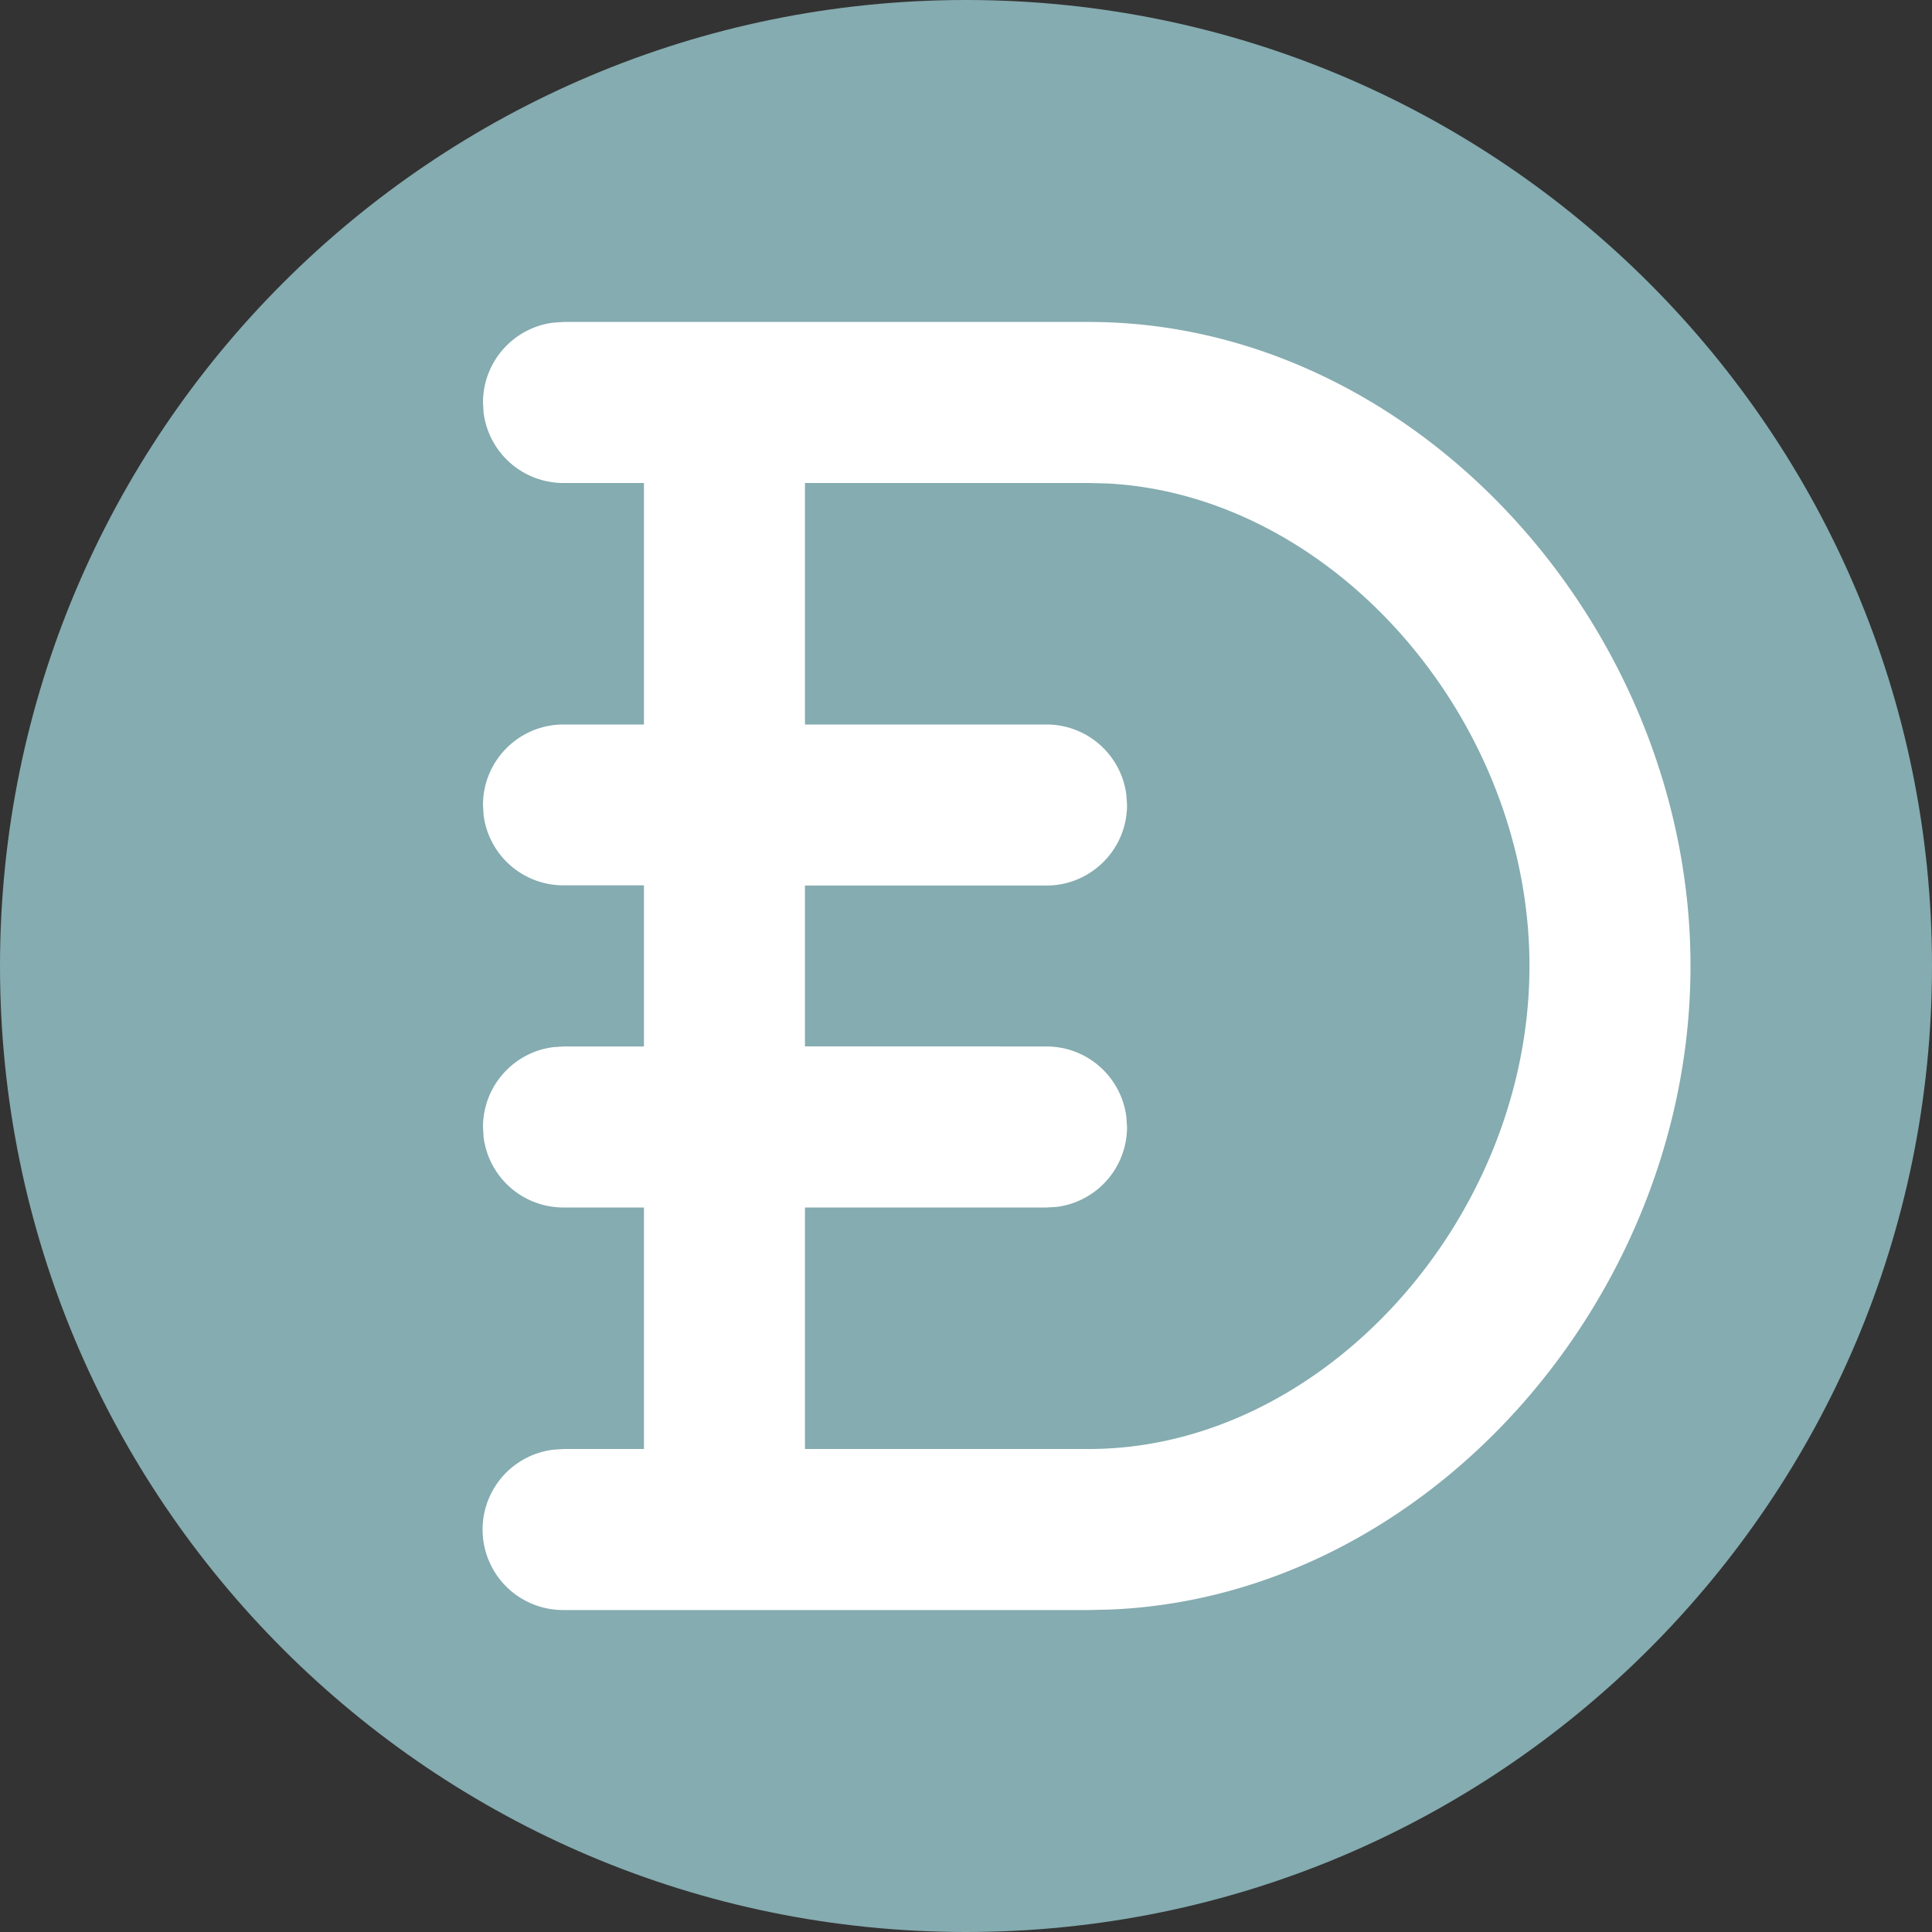 <svg xmlns="http://www.w3.org/2000/svg" width="24" height="24" viewBox="0 0 20 20"><rect x="0" y="0" width="20" height="20" fill="#333333" stroke="none"/><g fill="none" fill-rule="evenodd"><path fill="#85ACB0" d="M20 10c0 5.523-4.477 10-10 10-5.522 0-10-4.477-10-10C0 4.478 4.478 0 10 0c5.523 0 10 4.478 10 10"/><path fill="#FFF" fill-rule="nonzero" d="M11.272 3.333c3.385 0 6.228 3.164 6.228 6.667 0 3.427-2.72 6.529-6.008 6.662l-.22.005H5.833a.833.833 0 0 1-.104-1.66L5.833 15h.833v-2.5h-.833a.833.833 0 0 1-.827-.729L5 11.667c0-.425.318-.776.729-.827l.104-.007h.833V9.165h-.833a.833.833 0 0 1-.827-.728L5 8.333c0-.46.373-.833.833-.833h.833V5h-.833a.833.833 0 0 1-.827-.729L5 4.167c0-.425.318-.776.729-.827l.104-.007h5.44zm0 1.667H8.333v2.5h2.5c.425 0 .776.318.827.729l.007.104c0 .46-.373.834-.834.834h-2.5v1.665l2.5.001c.425 0 .776.318.827.73l.007.104a.833.833 0 0 1-.73.827l-.104.006h-2.5V15h2.94c2.421 0 4.56-2.38 4.56-5 0-2.55-2.025-4.871-4.365-4.995L11.272 5z"/></g></svg>